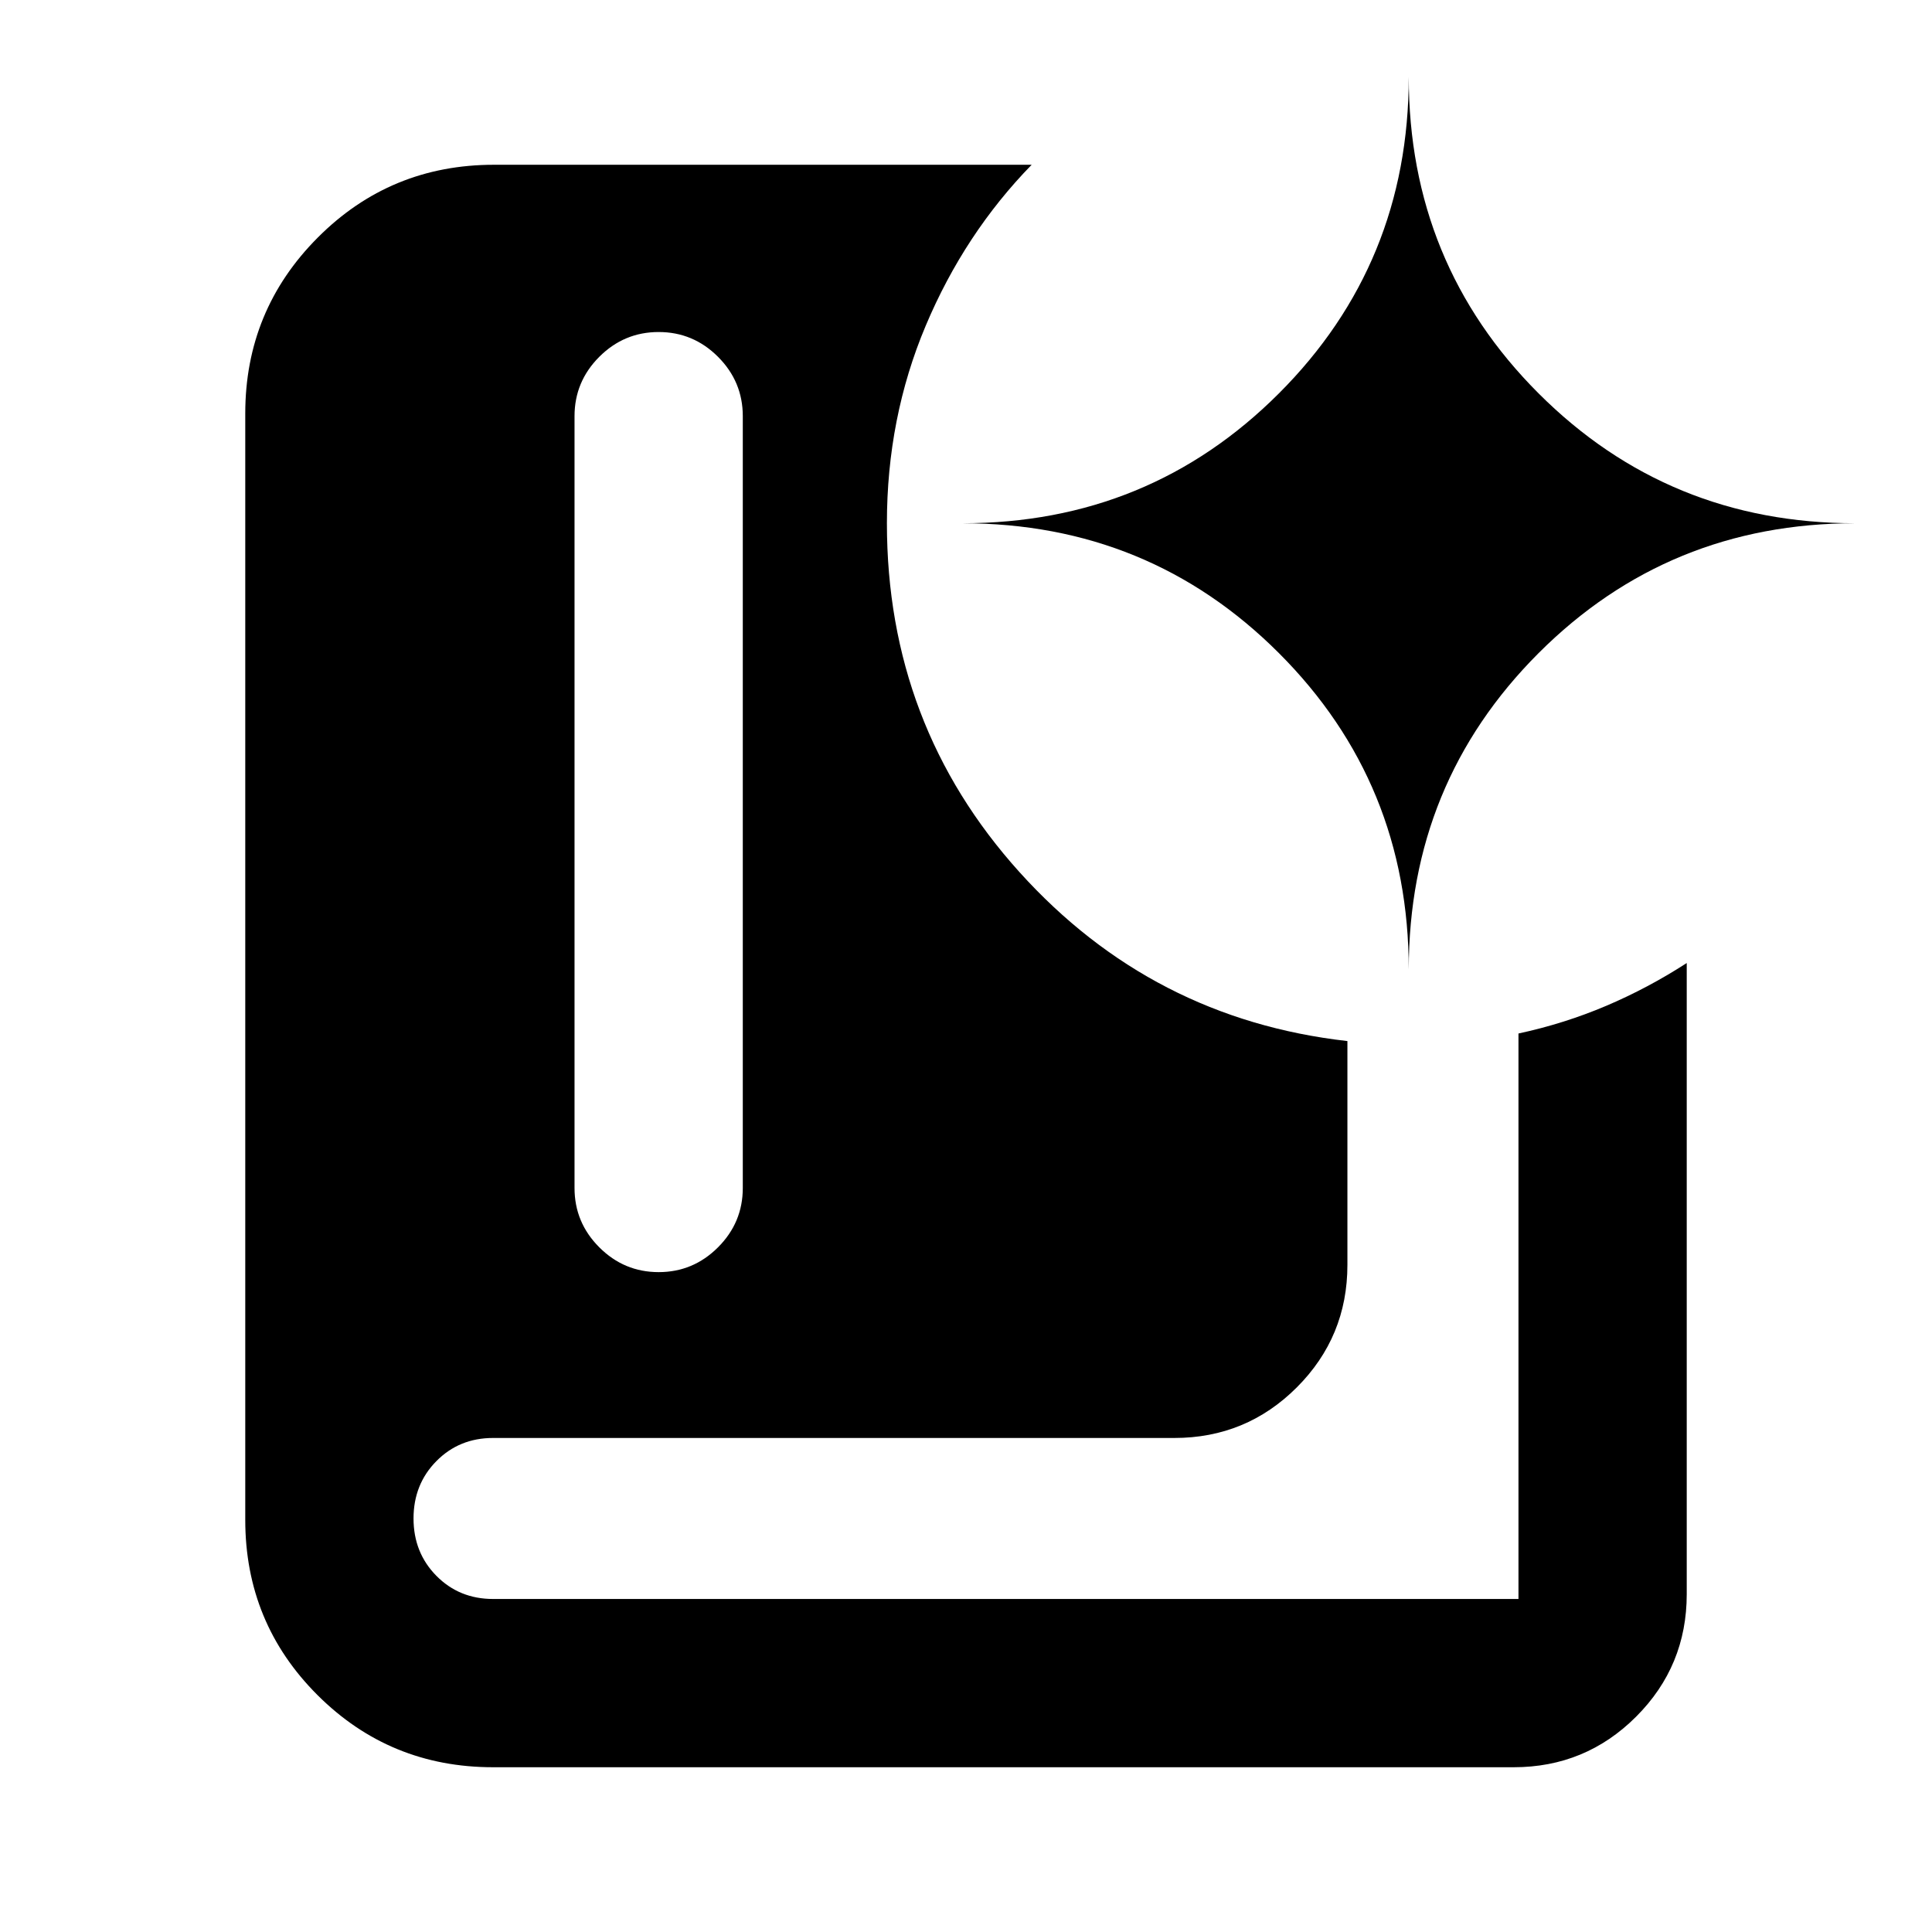 <svg xmlns="http://www.w3.org/2000/svg" height="24" viewBox="0 -960 960 960" width="24"><path d="M327.28-327.89q17.18 0 29.49-12.32 12.32-12.31 12.32-29.49v-383.52q0-17.17-12.32-29.49-12.31-12.31-29.49-12.31-17.17 0-29.49 12.31-12.31 12.32-12.31 29.49v383.52q0 17.18 12.31 29.49 12.32 12.32 29.49 12.32ZM752.13-81.87H245q-51.3 0-87.22-35.84-35.91-35.85-35.91-87.05v-549.78q0-51.29 36.05-87.44 36.04-36.15 87.54-36.15h267.17q-33.37 34.22-52.65 79.99Q440.7-752.37 440.7-700q0 100.27 65.82 173.29 65.83 73.01 163 84.01v111.22q0 35.72-25.14 60.86t-60.86 25.14H245q-16.8 0-28.16 11.5t-11.36 28.5q0 17 11.36 28.5t28.16 11.5h509.52v-280.98q22.8-4.91 43.62-13.76 20.82-8.85 39.99-21.26v313.61q0 35.72-25.14 60.86t-60.86 25.14ZM700-478.2q0-92.75 64.52-157.28Q829.05-700 921.8-700q-92.75 0-157.28-64.52Q700-829.05 700-921.8q0 92.75-64.52 157.28Q570.95-700 478.2-700q92.75 0 157.28 64.52Q700-570.95 700-478.2Z"/></svg>